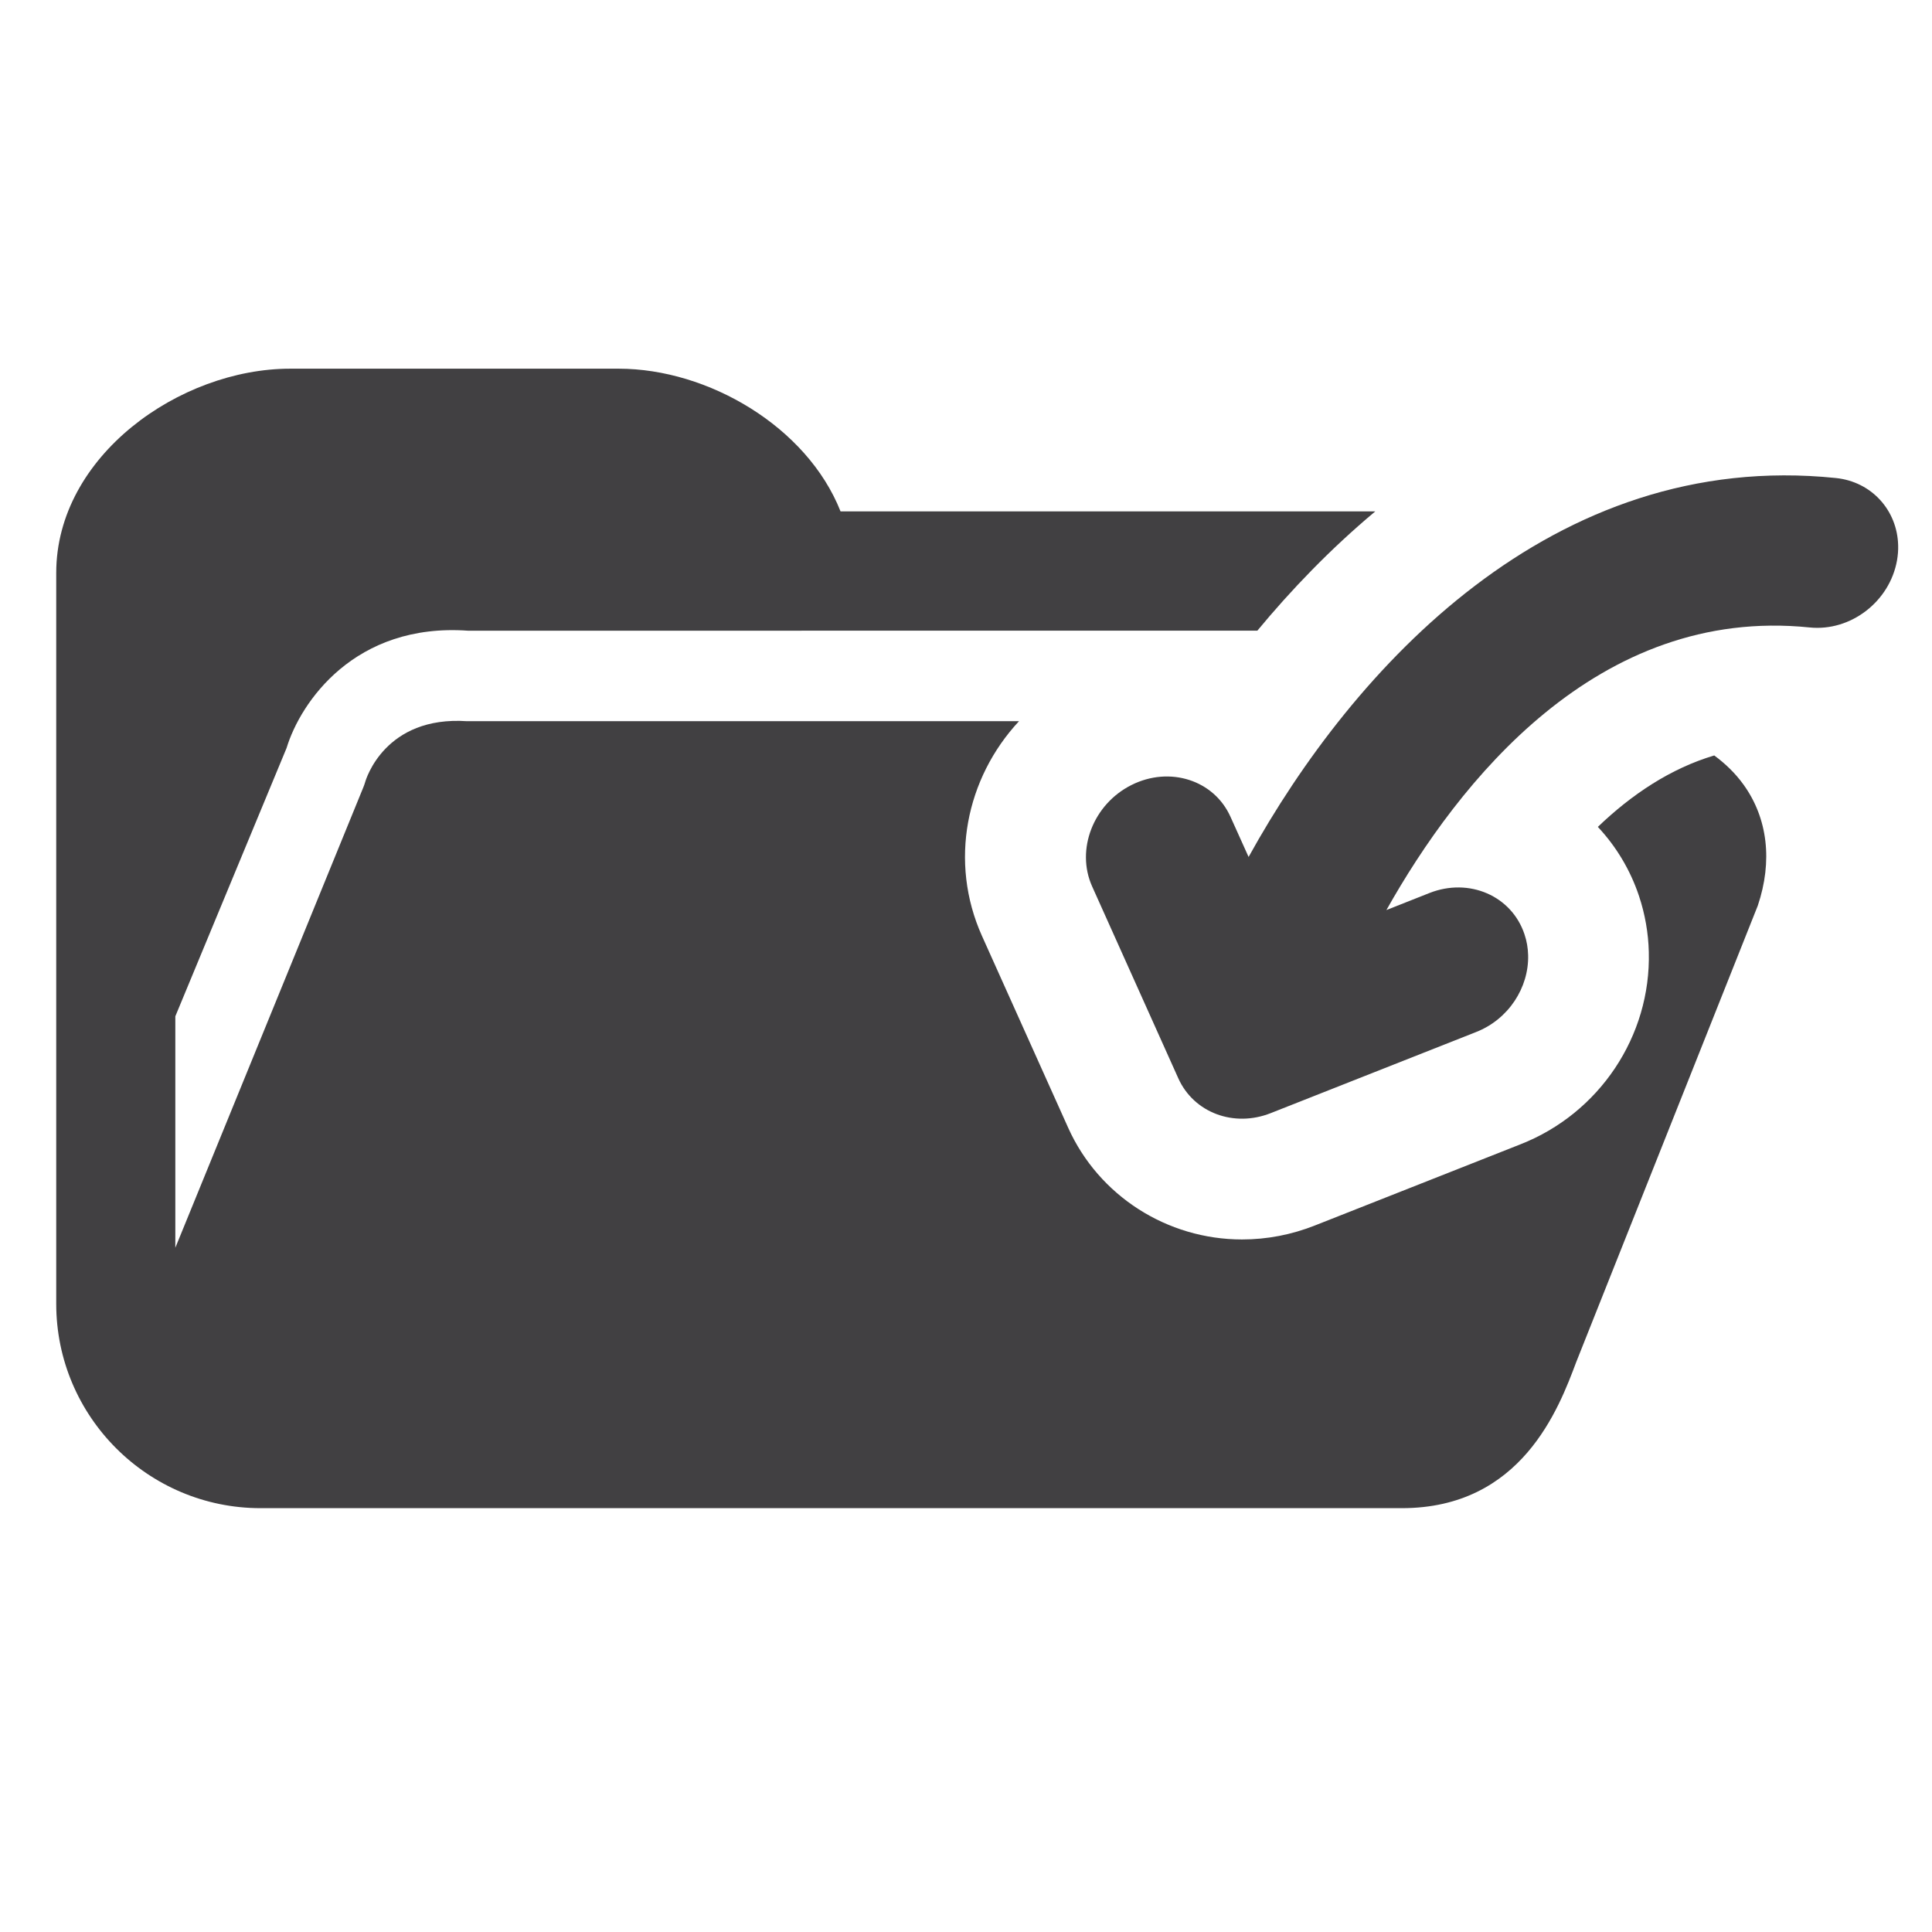 <?xml version="1.0" encoding="utf-8"?>
<!-- Generator: Adobe Illustrator 16.0.0, SVG Export Plug-In . SVG Version: 6.00 Build 0)  -->
<!DOCTYPE svg PUBLIC "-//W3C//DTD SVG 1.1//EN" "http://www.w3.org/Graphics/SVG/1.1/DTD/svg11.dtd">
<svg version="1.1" id="Layer_1" xmlns="http://www.w3.org/2000/svg" xmlns:xlink="http://www.w3.org/1999/xlink" x="0px" y="0px"
	 width="48px" height="48px" viewBox="0 0 48 48" enable-background="new 0 0 48 48" xml:space="preserve">
<g>
	<path fill="#414042" d="M45.609,11.876c-7.043-0.725-11.993,4.721-14.588,9.415l-0.449-0.996c-0.409-0.915-1.512-1.268-2.462-0.791
		c-0.949,0.476-1.385,1.605-0.977,2.517l2.142,4.77c0.384,0.853,1.379,1.228,2.297,0.864l5.1-2.014
		c0.808-0.316,1.315-1.107,1.294-1.91c-0.004-0.175-0.033-0.349-0.091-0.52c-0.319-0.955-1.375-1.412-2.359-1.025l-1.071,0.424
		c1.783-3.172,5.237-7.563,10.515-7.021c1.02,0.104,1.99-0.643,2.171-1.667c0.022-0.126,0.032-0.253,0.028-0.376
		C47.137,12.681,46.503,11.967,45.609,11.876z"/>
	<path fill="#414042" d="M42.59,18.769c-1.082,0.322-2.05,0.967-2.892,1.775c0.45,0.48,0.803,1.061,1.021,1.712
		c0.152,0.455,0.234,0.928,0.245,1.395c0.056,2.09-1.229,4.012-3.191,4.78l-5.098,2.013c-0.584,0.232-1.195,0.35-1.817,0.35
		c-1.865,0-3.561-1.088-4.319-2.774l-2.144-4.771c-0.822-1.836-0.397-3.914,0.922-5.331H11.606
		c-2.044-0.139-2.517,1.449-2.535,1.518c-0.012,0.039-0.025,0.078-0.041,0.117L4.356,31v-5.75l2.764-6.666
		c0.344-1.133,1.691-3.117,4.515-2.914l19.604-0.002c0.83-1.002,1.805-2.023,2.93-2.963H20.883C20.05,10.602,17.594,9.16,15.37,9.16
		H7.208c-2.742,0-5.811,2.17-5.811,5.074v18.16c0,2.799,2.277,5.076,5.076,5.076h28.355c2.972,0,3.899-2.473,4.334-3.633
		L43.672,22.5c0.372-1.104,0.247-2.17-0.353-3.004C43.109,19.204,42.859,18.968,42.59,18.769z"/>
</g>
</svg>

